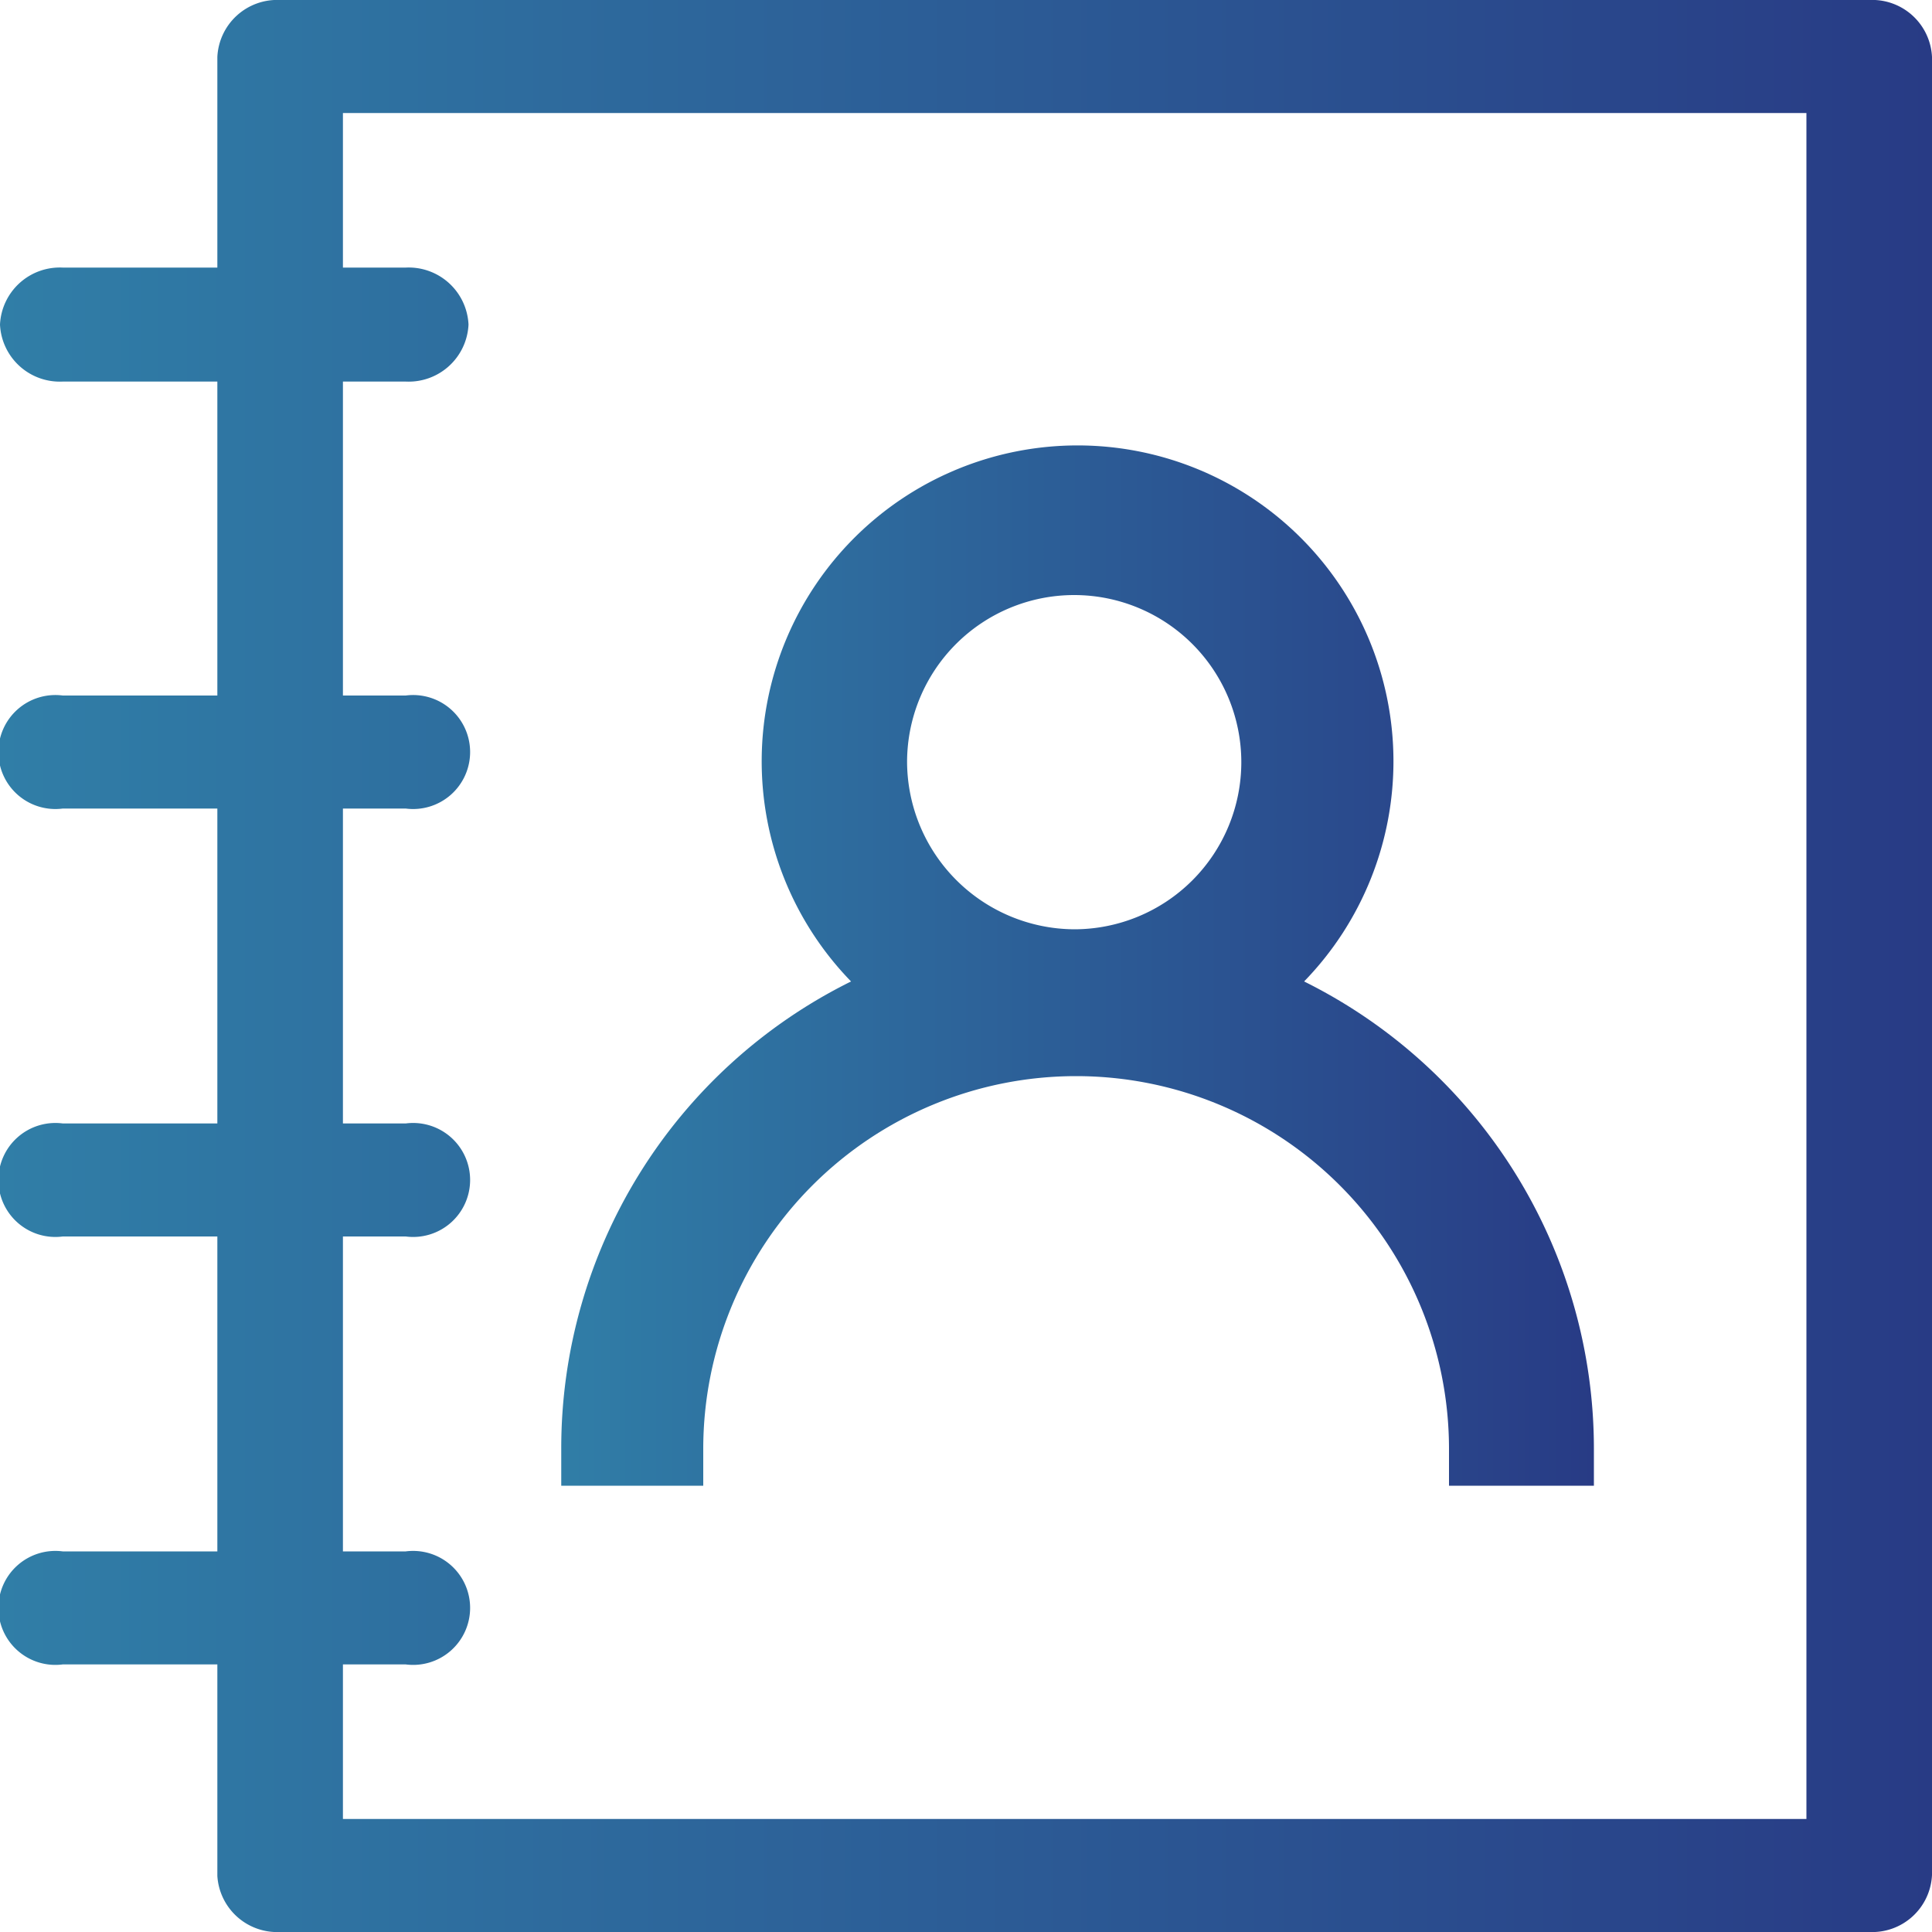 <svg data-name="Layer 1" id="Layer_1" viewBox="0 0 20 20" xmlns="http://www.w3.org/2000/svg"
     xmlns:xlink="http://www.w3.org/1999/xlink">
  <defs>
    <style>.cls-1 {
      fill: url(#linear-gradient);
    }

    .cls-2 {
      fill: url(#linear-gradient-2);
    }</style>
    <linearGradient gradientUnits="userSpaceOnUse" id="linear-gradient" x1="5.75" x2="16.5" y1="10" y2="10">
      <stop offset="0" stop-color="#307ea7"/>
      <stop offset="1" stop-color="#283b85"/>
    </linearGradient>
    <linearGradient id="linear-gradient-2" x1="0" x2="20" xlink:href="#linear-gradient"/>
  </defs>
  <title>UP</title>
  <path class="cls-1"
        d="M7.28,15A3.84,3.84,0,1,1,15,15v.38H16.5V15a5.4,5.4,0,0,0-3-4.84,3.27,3.27,0,1,0-4.69,0,5.39,5.39,0,0,0-3,4.84v.38H7.28ZM9.39,7.89a1.73,1.73,0,1,1,1.73,1.73A1.74,1.74,0,0,1,9.39,7.89Z"/>
  <path class="cls-2"
        d="M19.35,0H2.9a.62.62,0,0,0-.65.59V2.77H.65A.62.62,0,0,0,0,3.36a.62.62,0,0,0,.65.59h1.6V7.2H.65a.59.59,0,1,0,0,1.17h1.6v3.26H.65a.59.59,0,1,0,0,1.17h1.6v3.26H.65a.59.59,0,1,0,0,1.17h1.6v2.19A.62.62,0,0,0,2.9,20H19.35a.62.62,0,0,0,.65-.59V.59A.62.62,0,0,0,19.35,0ZM18.7,18.83H3.55v-1.6H4.2a.59.59,0,1,0,0-1.17H3.55V12.8H4.2a.59.59,0,1,0,0-1.17H3.55V8.37H4.2a.59.59,0,1,0,0-1.17H3.55V3.95H4.2a.62.62,0,0,0,.65-.59.62.62,0,0,0-.65-.59H3.55V1.17H18.7Z"/>
</svg>
